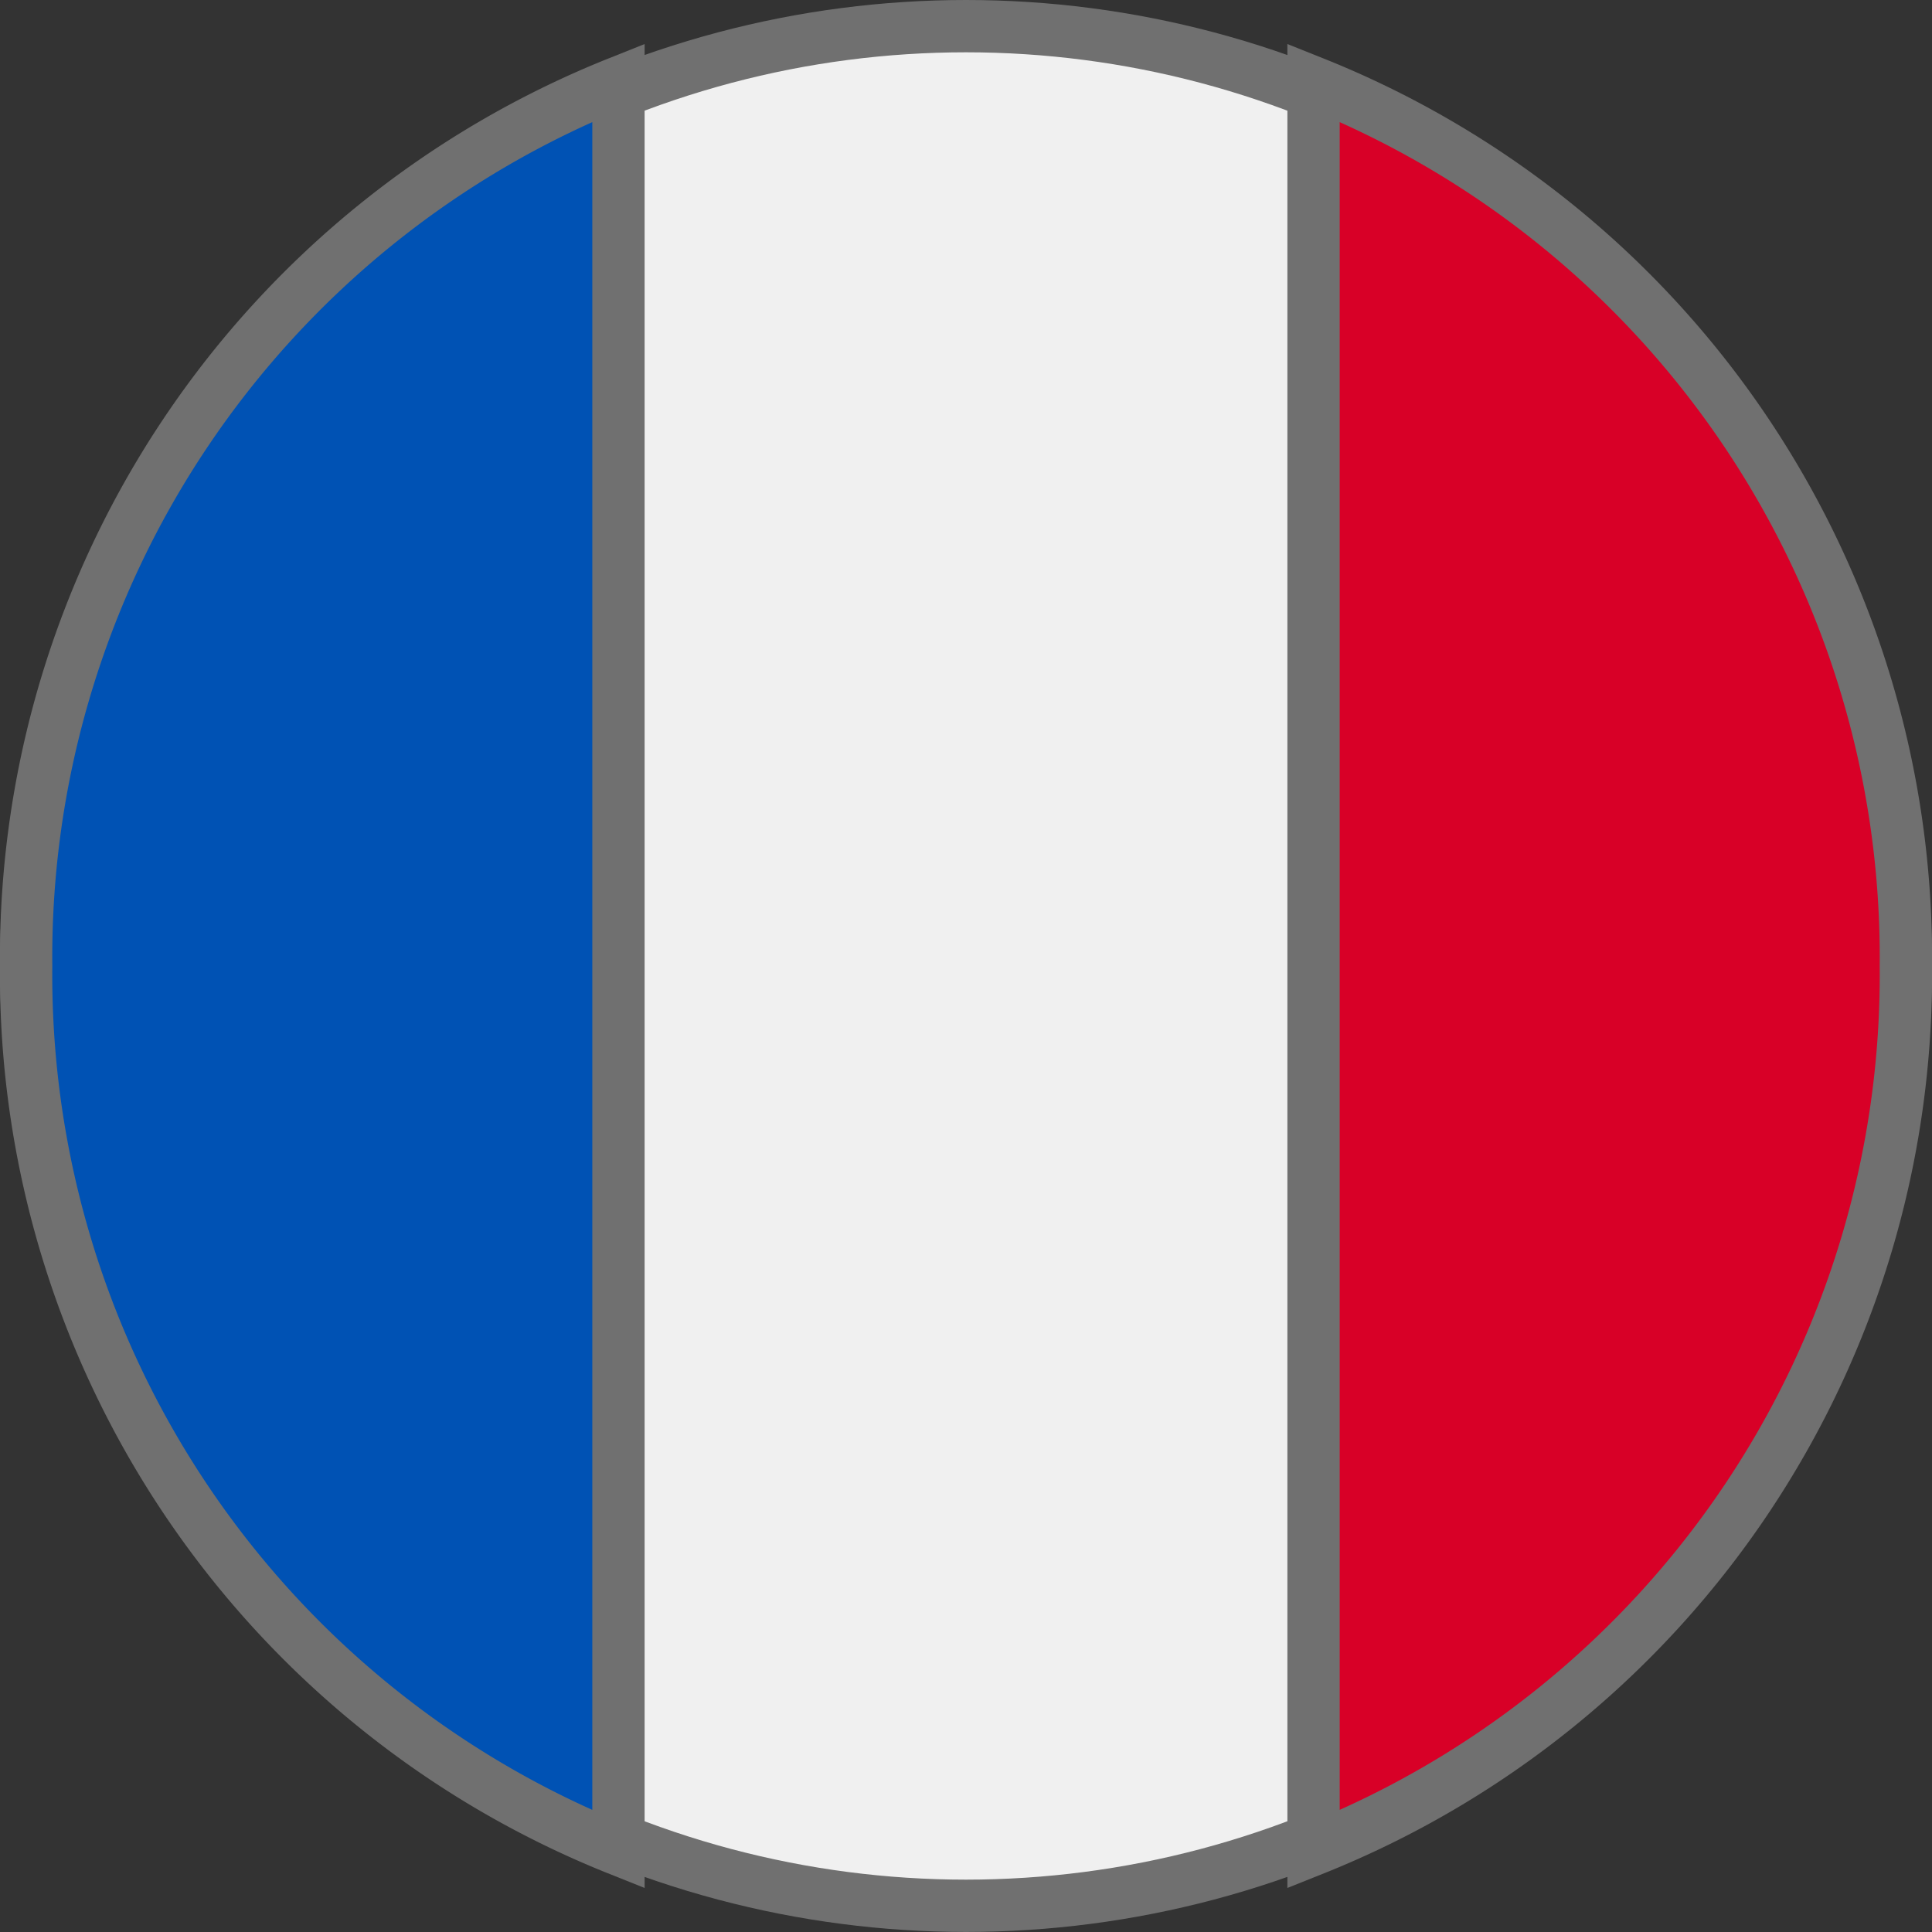 <svg xmlns="http://www.w3.org/2000/svg" width="36.937" height="36.937" viewBox="0 0 36.937 36.937">
  <rect x="0" y="0" width="36.937" height="36.937" fill="#333333" stroke="none"/>
  <g id="france" transform="translate(0.5 0.5)">
    <ellipse id="Ellipse_1" data-name="Ellipse 1" cx="17.968" cy="17.968" rx="17.968" ry="17.968" fill="#f0f0f0" stroke="#707070" stroke-width="1"/>
    <path id="Path_33" data-name="Path 33" d="M356.367,32.811a18,18,0,0,0-11.324-16.888V49.7A18,18,0,0,0,356.367,32.811Z" transform="translate(-320.43 -14.843)" fill="#d80027" stroke="#707070" stroke-width="1"/>
    <path id="Path_34" data-name="Path 34" d="M0,32.811A18,18,0,0,0,11.324,49.7V15.923A18,18,0,0,0,0,32.811Z" transform="translate(0 -14.843)" fill="#0052b4" stroke="#707070" stroke-width="1"/>
  </g>
</svg>
